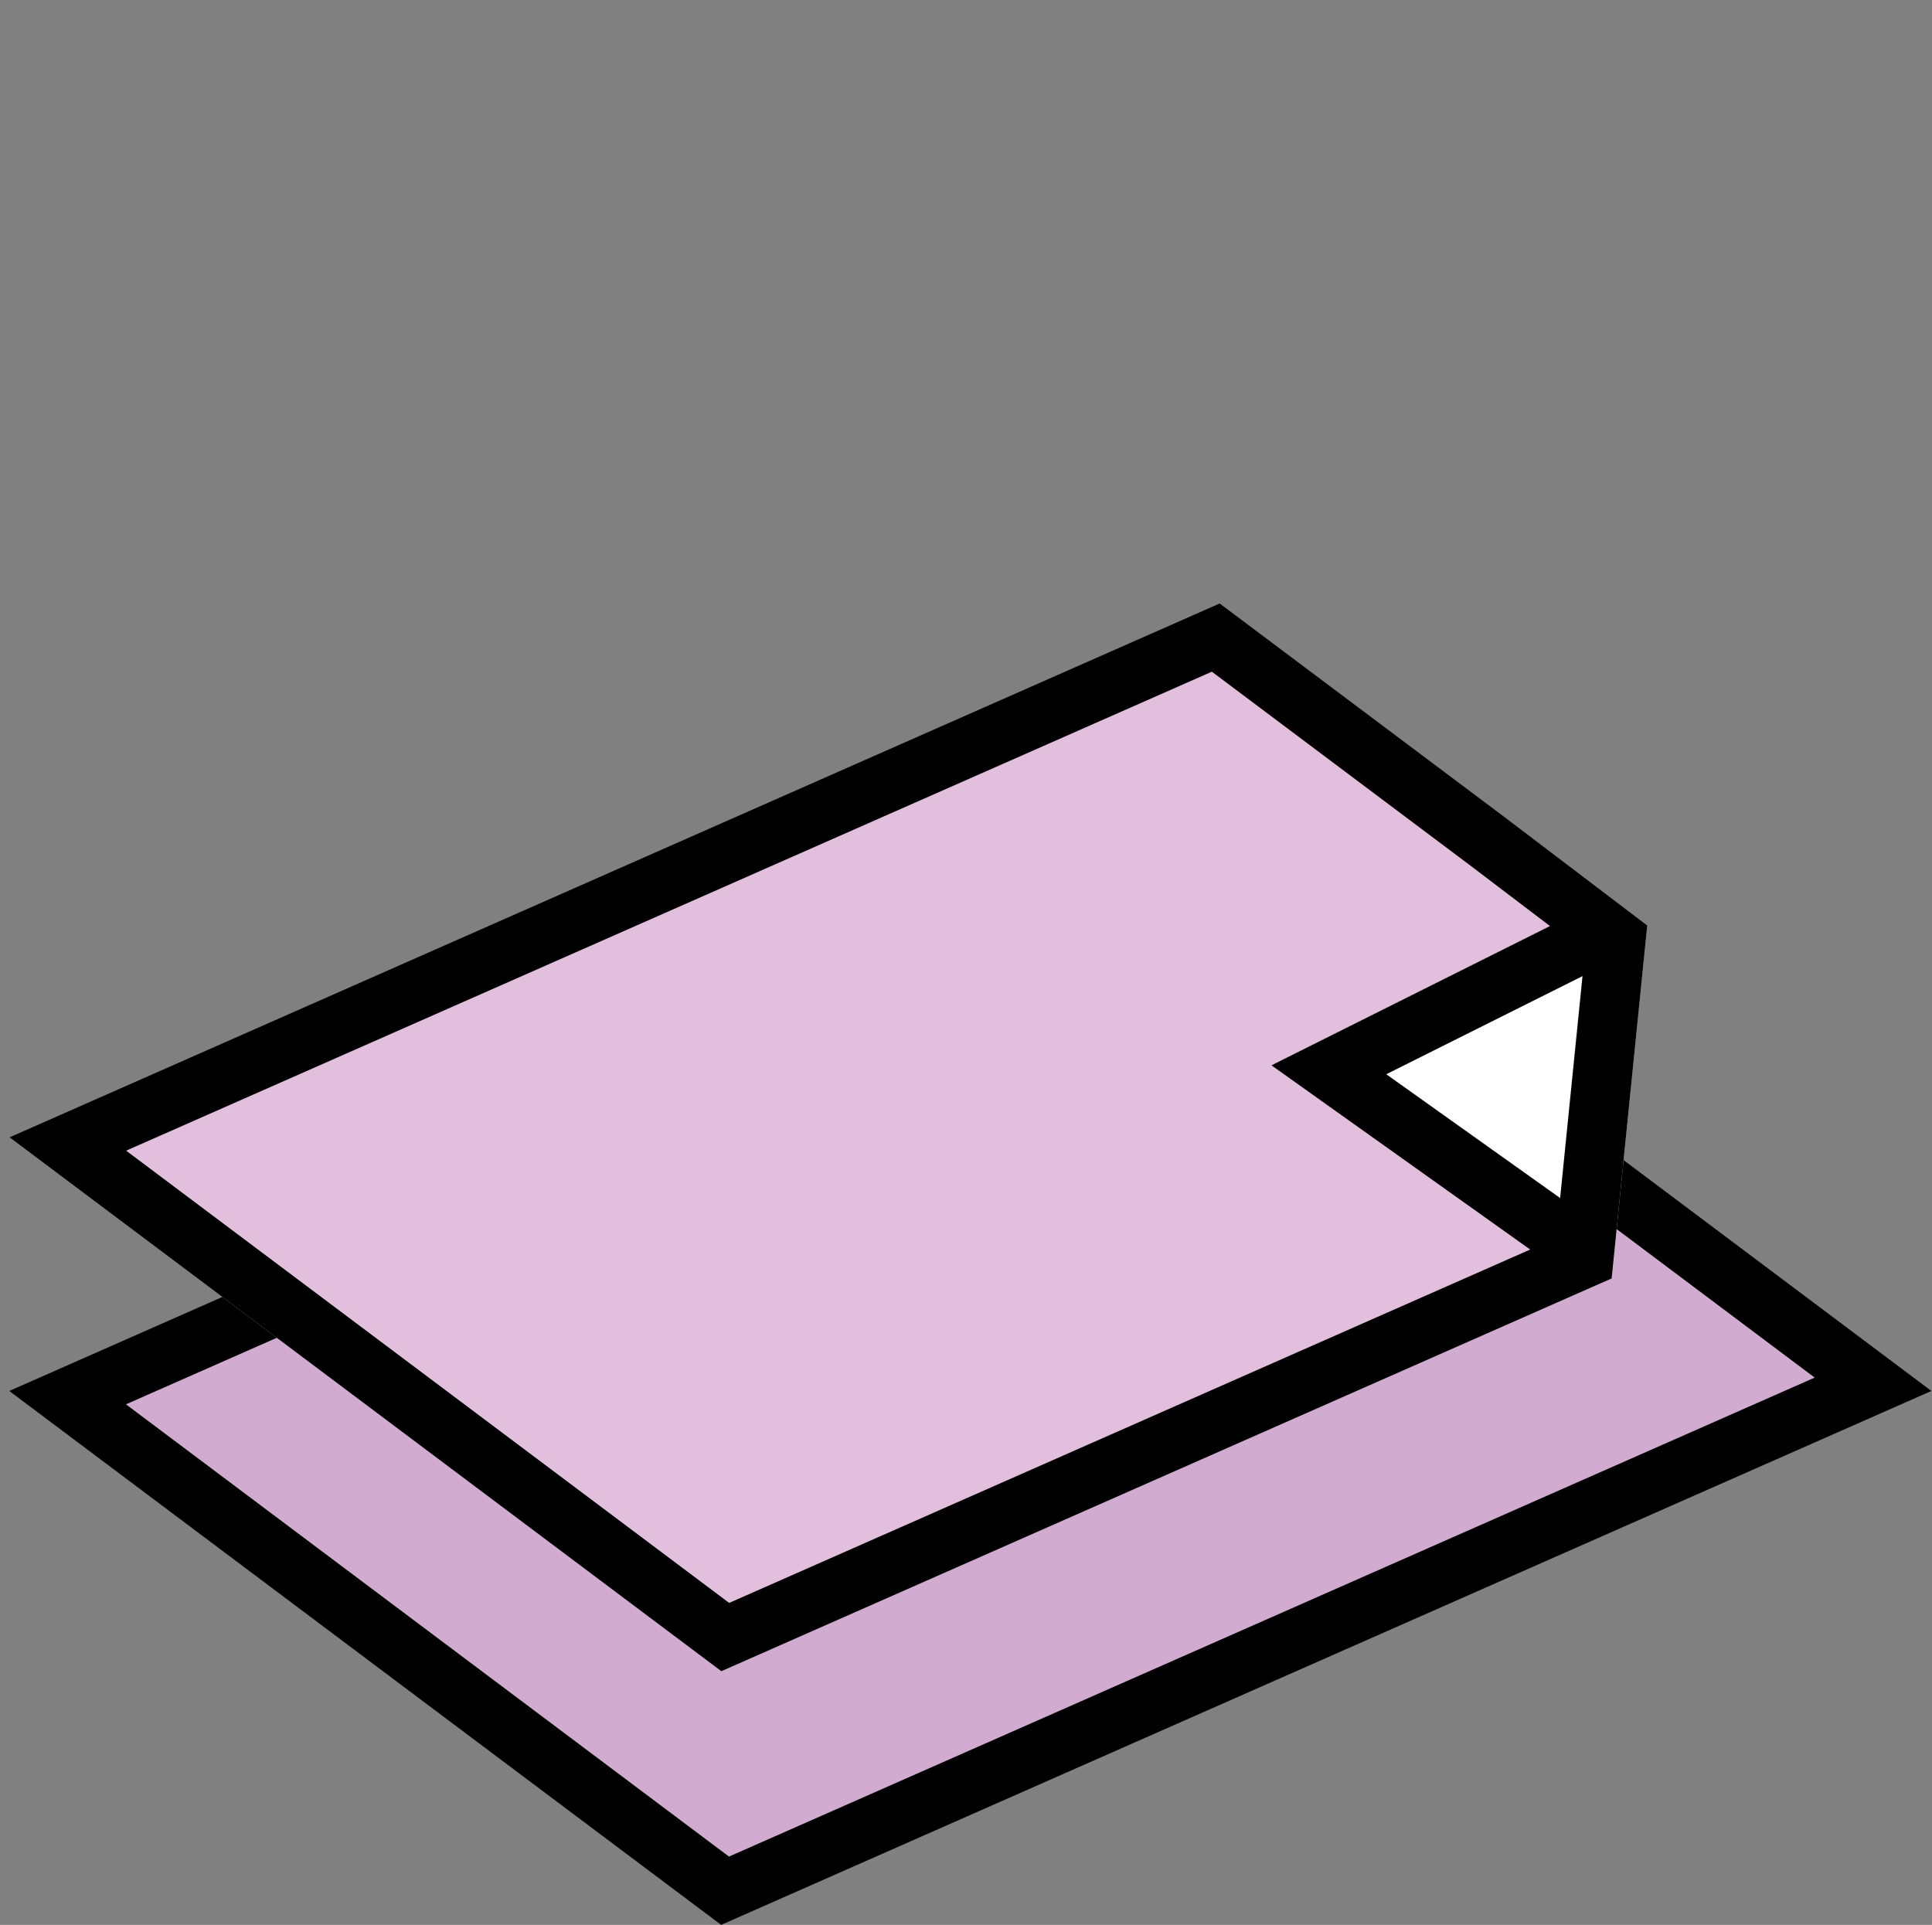 <?xml version="1.0" encoding="UTF-8"?><svg id="Capa_8_copia_3" xmlns="http://www.w3.org/2000/svg" width="488.504" height="486.713" viewBox="0 0 488.504 486.713"><rect x="0" y="0" width="488.504" height="486.713" fill="#808080" stroke="none"/><defs><style>.cls-1{fill:#d1acd0;}.cls-2{fill:#e2c0dd;}.cls-3{fill:#fff;stroke:#000;stroke-miterlimit:10;stroke-width:15px;}</style></defs><polygon class="cls-1" points="17.099 353.402 307.359 225.347 473.595 350.023 183.335 478.079 17.099 353.402"/><path d="m306.37,233.98l152.473,114.355-274.519,121.111L31.851,355.091l274.519-121.111m1.977-17.267L2.347,351.713l180,135,306-135-180-135h0Z"/><polygon class="cls-2" points="182.393 422.572 407.504 323.259 416.504 234 380.504 206.655 308.394 152.572 2.393 287.572 182.393 422.572"/><polyline class="cls-3" points="398.504 315 336.004 270.5 408.004 234.5"/><path d="m306.416,169.839l65.053,48.789,29.267,22.231-7.28,72.202-209.086,92.244L31.898,290.95l274.519-121.111m1.977-17.267L2.393,287.572l180,135,225.111-99.314,9-89.259-36-27.345-72.111-54.083h0Z"/></svg>